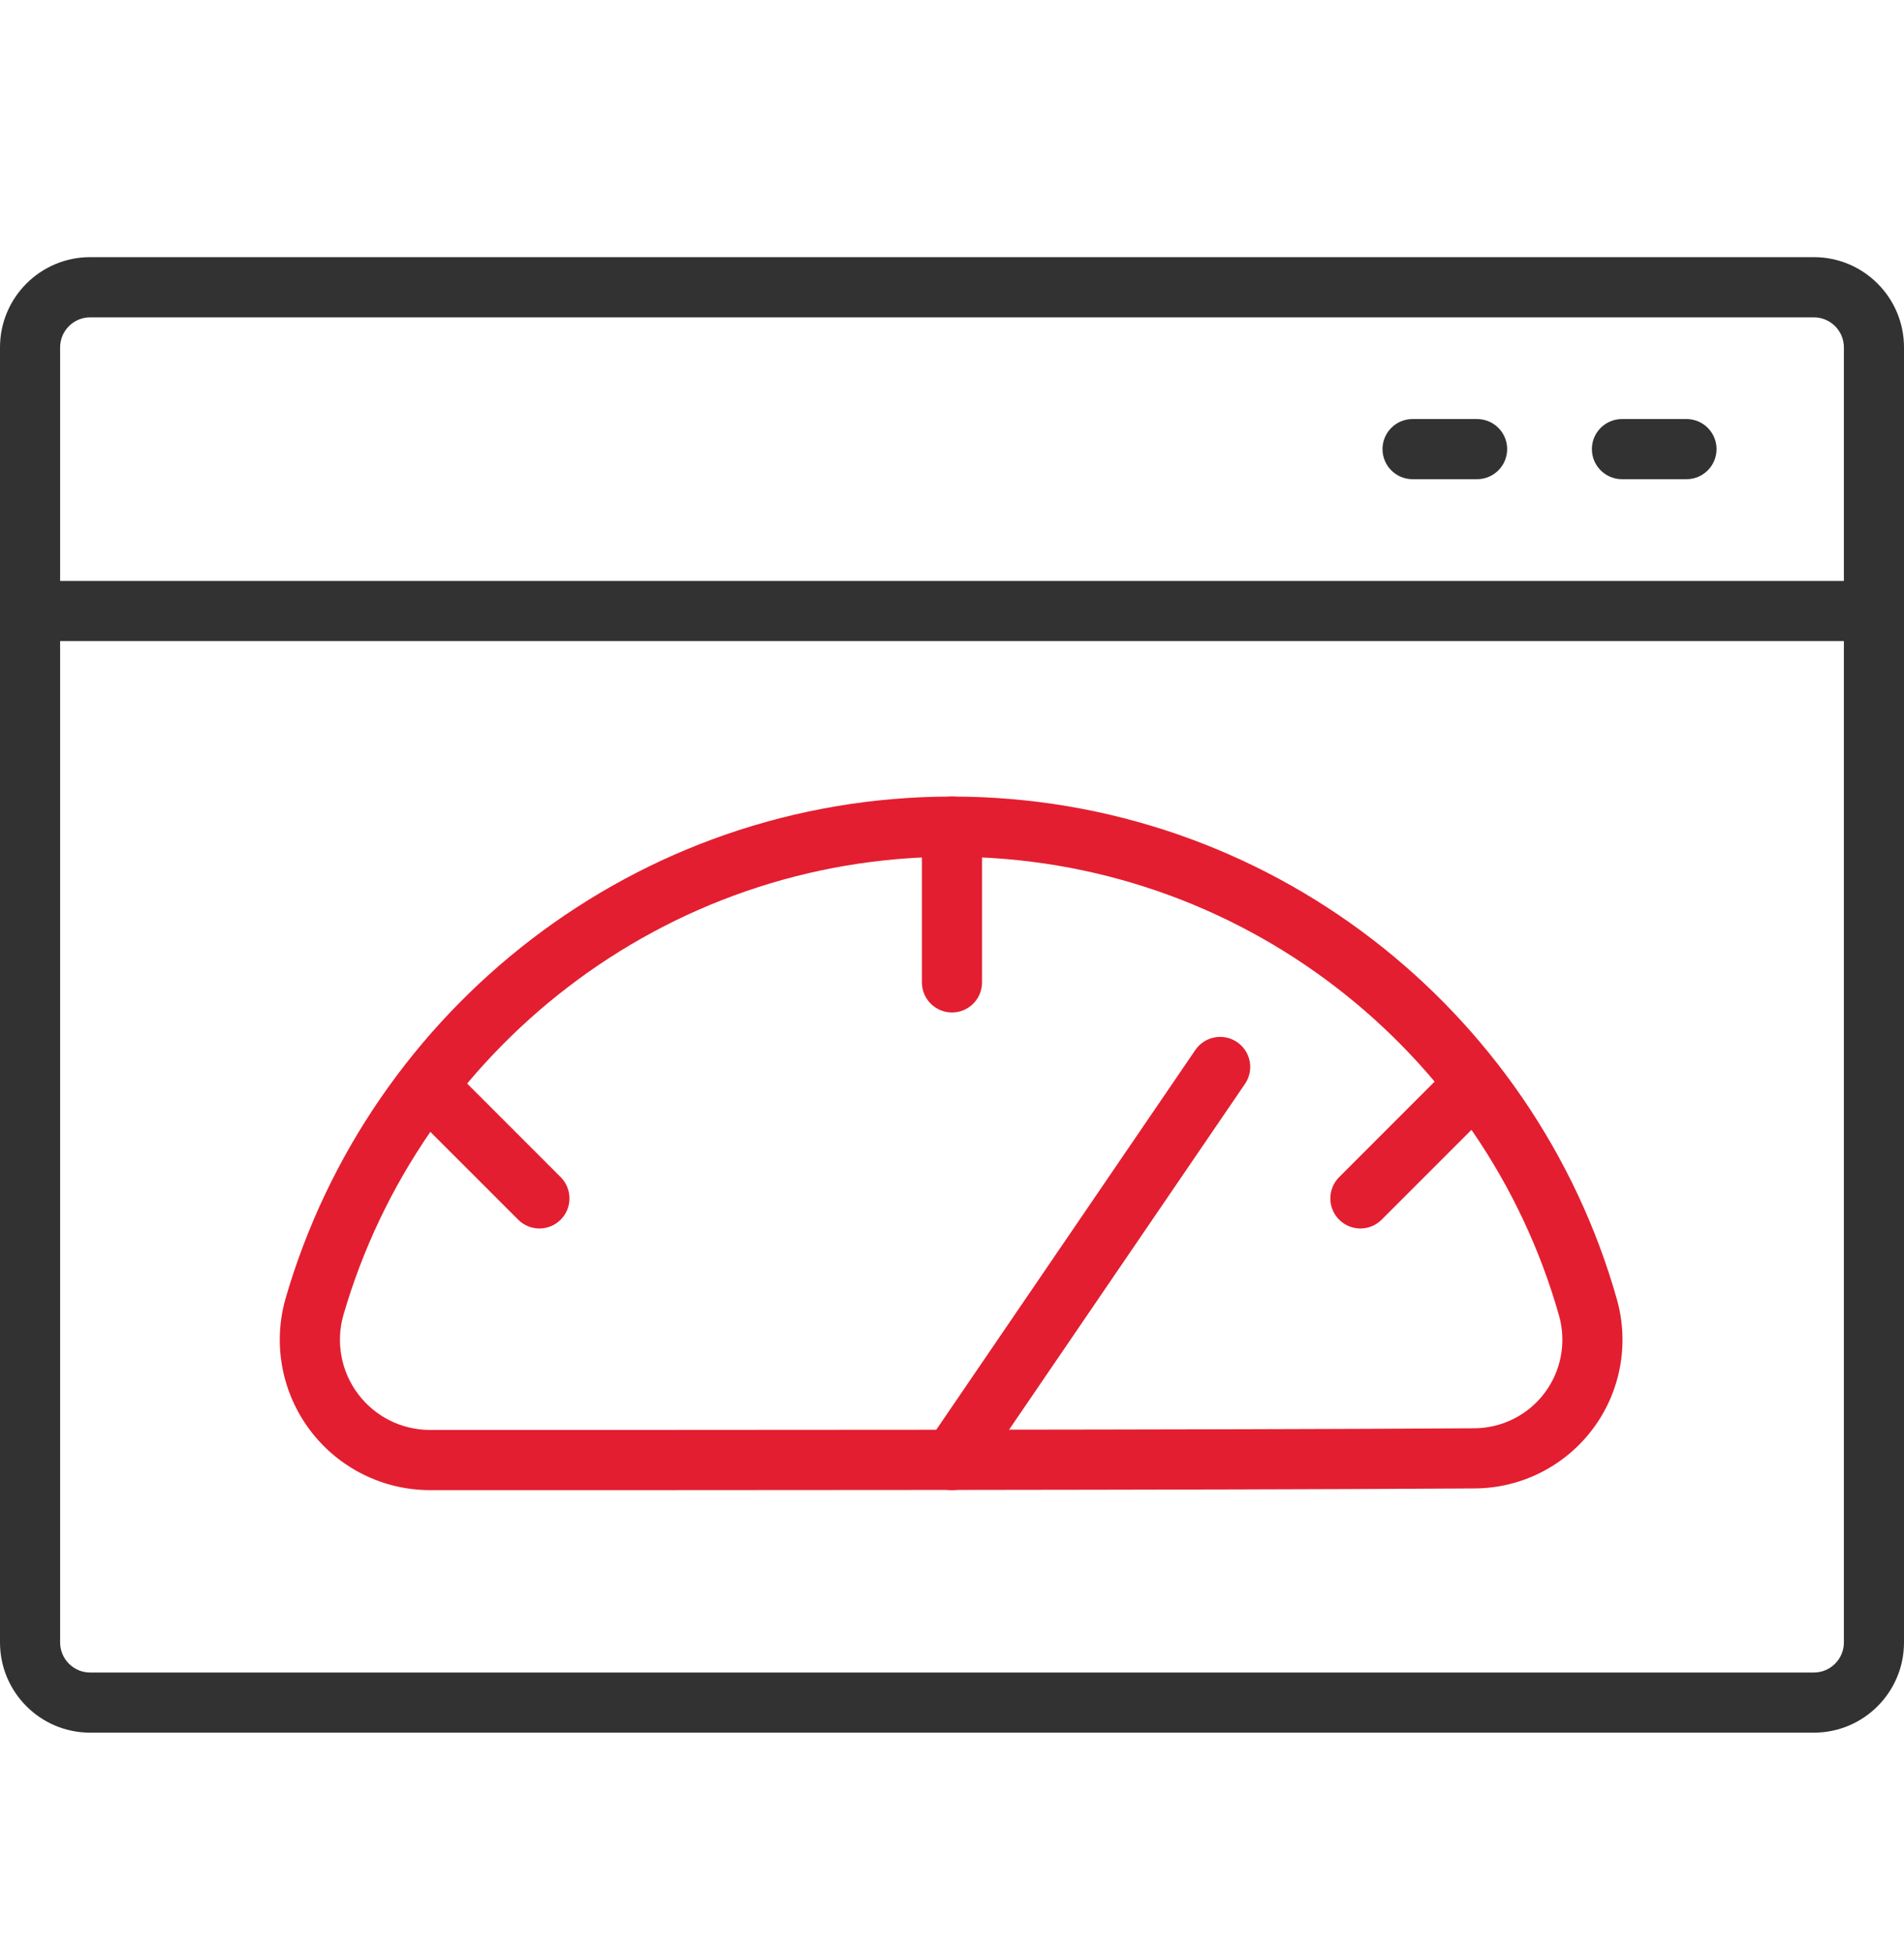 <svg width="40" height="41" viewBox="0 0 40 41" fill="none" xmlns="http://www.w3.org/2000/svg">
<path fill-rule="evenodd" clip-rule="evenodd" d="M40 7.295C40 6.249 39.152 5.4 38.105 5.4C32.246 5.4 7.754 5.4 1.895 5.4C0.848 5.4 0 6.249 0 7.295V34.491C0 35.537 0.848 36.386 1.895 36.386H38.105C39.152 36.386 40 35.537 40 34.491V7.295ZM38.737 7.295V34.491C38.737 34.84 38.454 35.123 38.105 35.123H1.895C1.546 35.123 1.263 34.84 1.263 34.491V7.295C1.263 6.947 1.546 6.664 1.895 6.664H38.105C38.454 6.664 38.737 6.947 38.737 7.295Z" fill="#323232"/>
<path fill-rule="evenodd" clip-rule="evenodd" d="M0.632 13.462H39.368C39.717 13.462 40 13.179 40 12.83C40 12.482 39.717 12.199 39.368 12.199H0.632C0.283 12.199 0 12.482 0 12.83C0 13.179 0.283 13.462 0.632 13.462Z" fill="#323232"/>
<path fill-rule="evenodd" clip-rule="evenodd" d="M35.431 8.8H34.075C33.726 8.8 33.443 9.083 33.443 9.431C33.443 9.78 33.726 10.063 34.075 10.063H35.431C35.779 10.063 36.062 9.78 36.062 9.431C36.062 9.083 35.779 8.8 35.431 8.8Z" fill="#323232"/>
<path fill-rule="evenodd" clip-rule="evenodd" d="M31.031 8.8H29.675C29.327 8.8 29.044 9.083 29.044 9.431C29.044 9.78 29.327 10.063 29.675 10.063H31.031C31.38 10.063 31.663 9.78 31.663 9.431C31.663 9.083 31.38 8.8 31.031 8.8Z" fill="#323232"/>
<path fill-rule="evenodd" clip-rule="evenodd" d="M9.036 31.293C14.366 31.293 25.639 31.293 30.969 31.257C31.942 31.257 32.862 30.799 33.453 30.02C34.043 29.241 34.234 28.23 33.969 27.289C33.969 27.289 33.969 27.289 33.969 27.288C32.245 21.197 26.64 16.728 20 16.728C13.361 16.728 7.758 21.195 5.997 27.275C5.997 27.277 5.996 27.278 5.996 27.28C5.728 28.231 5.921 29.253 6.519 30.042C7.116 30.83 8.047 31.293 9.036 31.293ZM9.036 30.029C8.443 30.03 7.884 29.752 7.526 29.279C7.168 28.807 7.052 28.194 7.212 27.624C8.82 22.071 13.938 17.992 20 17.992C26.063 17.992 31.179 22.071 32.754 27.632C32.911 28.192 32.797 28.793 32.446 29.257C32.095 29.721 31.546 29.994 30.964 29.994C30.963 29.994 30.962 29.994 30.96 29.994C25.632 30.029 14.364 30.029 9.036 30.029Z" fill="#E31E30"/>
<path fill-rule="evenodd" clip-rule="evenodd" d="M19.368 17.36V20.631C19.368 20.979 19.651 21.262 20 21.262C20.348 21.262 20.631 20.979 20.631 20.631V17.36C20.631 17.011 20.348 16.728 20 16.728C19.651 16.728 19.368 17.011 19.368 17.36Z" fill="#E31E30"/>
<path fill-rule="evenodd" clip-rule="evenodd" d="M29.026 25.613L31.339 23.301C31.586 23.054 31.586 22.654 31.339 22.407C31.093 22.161 30.692 22.161 30.446 22.407L28.133 24.72C27.887 24.967 27.887 25.367 28.133 25.613C28.38 25.86 28.78 25.86 29.026 25.613Z" fill="#E31E30"/>
<path fill-rule="evenodd" clip-rule="evenodd" d="M20.521 31.017L26.155 22.762C26.352 22.474 26.278 22.081 25.99 21.885C25.702 21.688 25.309 21.762 25.112 22.05L19.478 30.305C19.281 30.593 19.356 30.987 19.643 31.183C19.931 31.379 20.325 31.305 20.521 31.017Z" fill="#E31E30"/>
<path fill-rule="evenodd" clip-rule="evenodd" d="M11.779 24.72L9.466 22.407C9.219 22.161 8.819 22.161 8.573 22.407C8.326 22.654 8.326 23.054 8.573 23.301L10.886 25.613C11.132 25.86 11.532 25.86 11.779 25.613C12.025 25.367 12.025 24.967 11.779 24.72Z" fill="#E31E30"/>
</svg>
